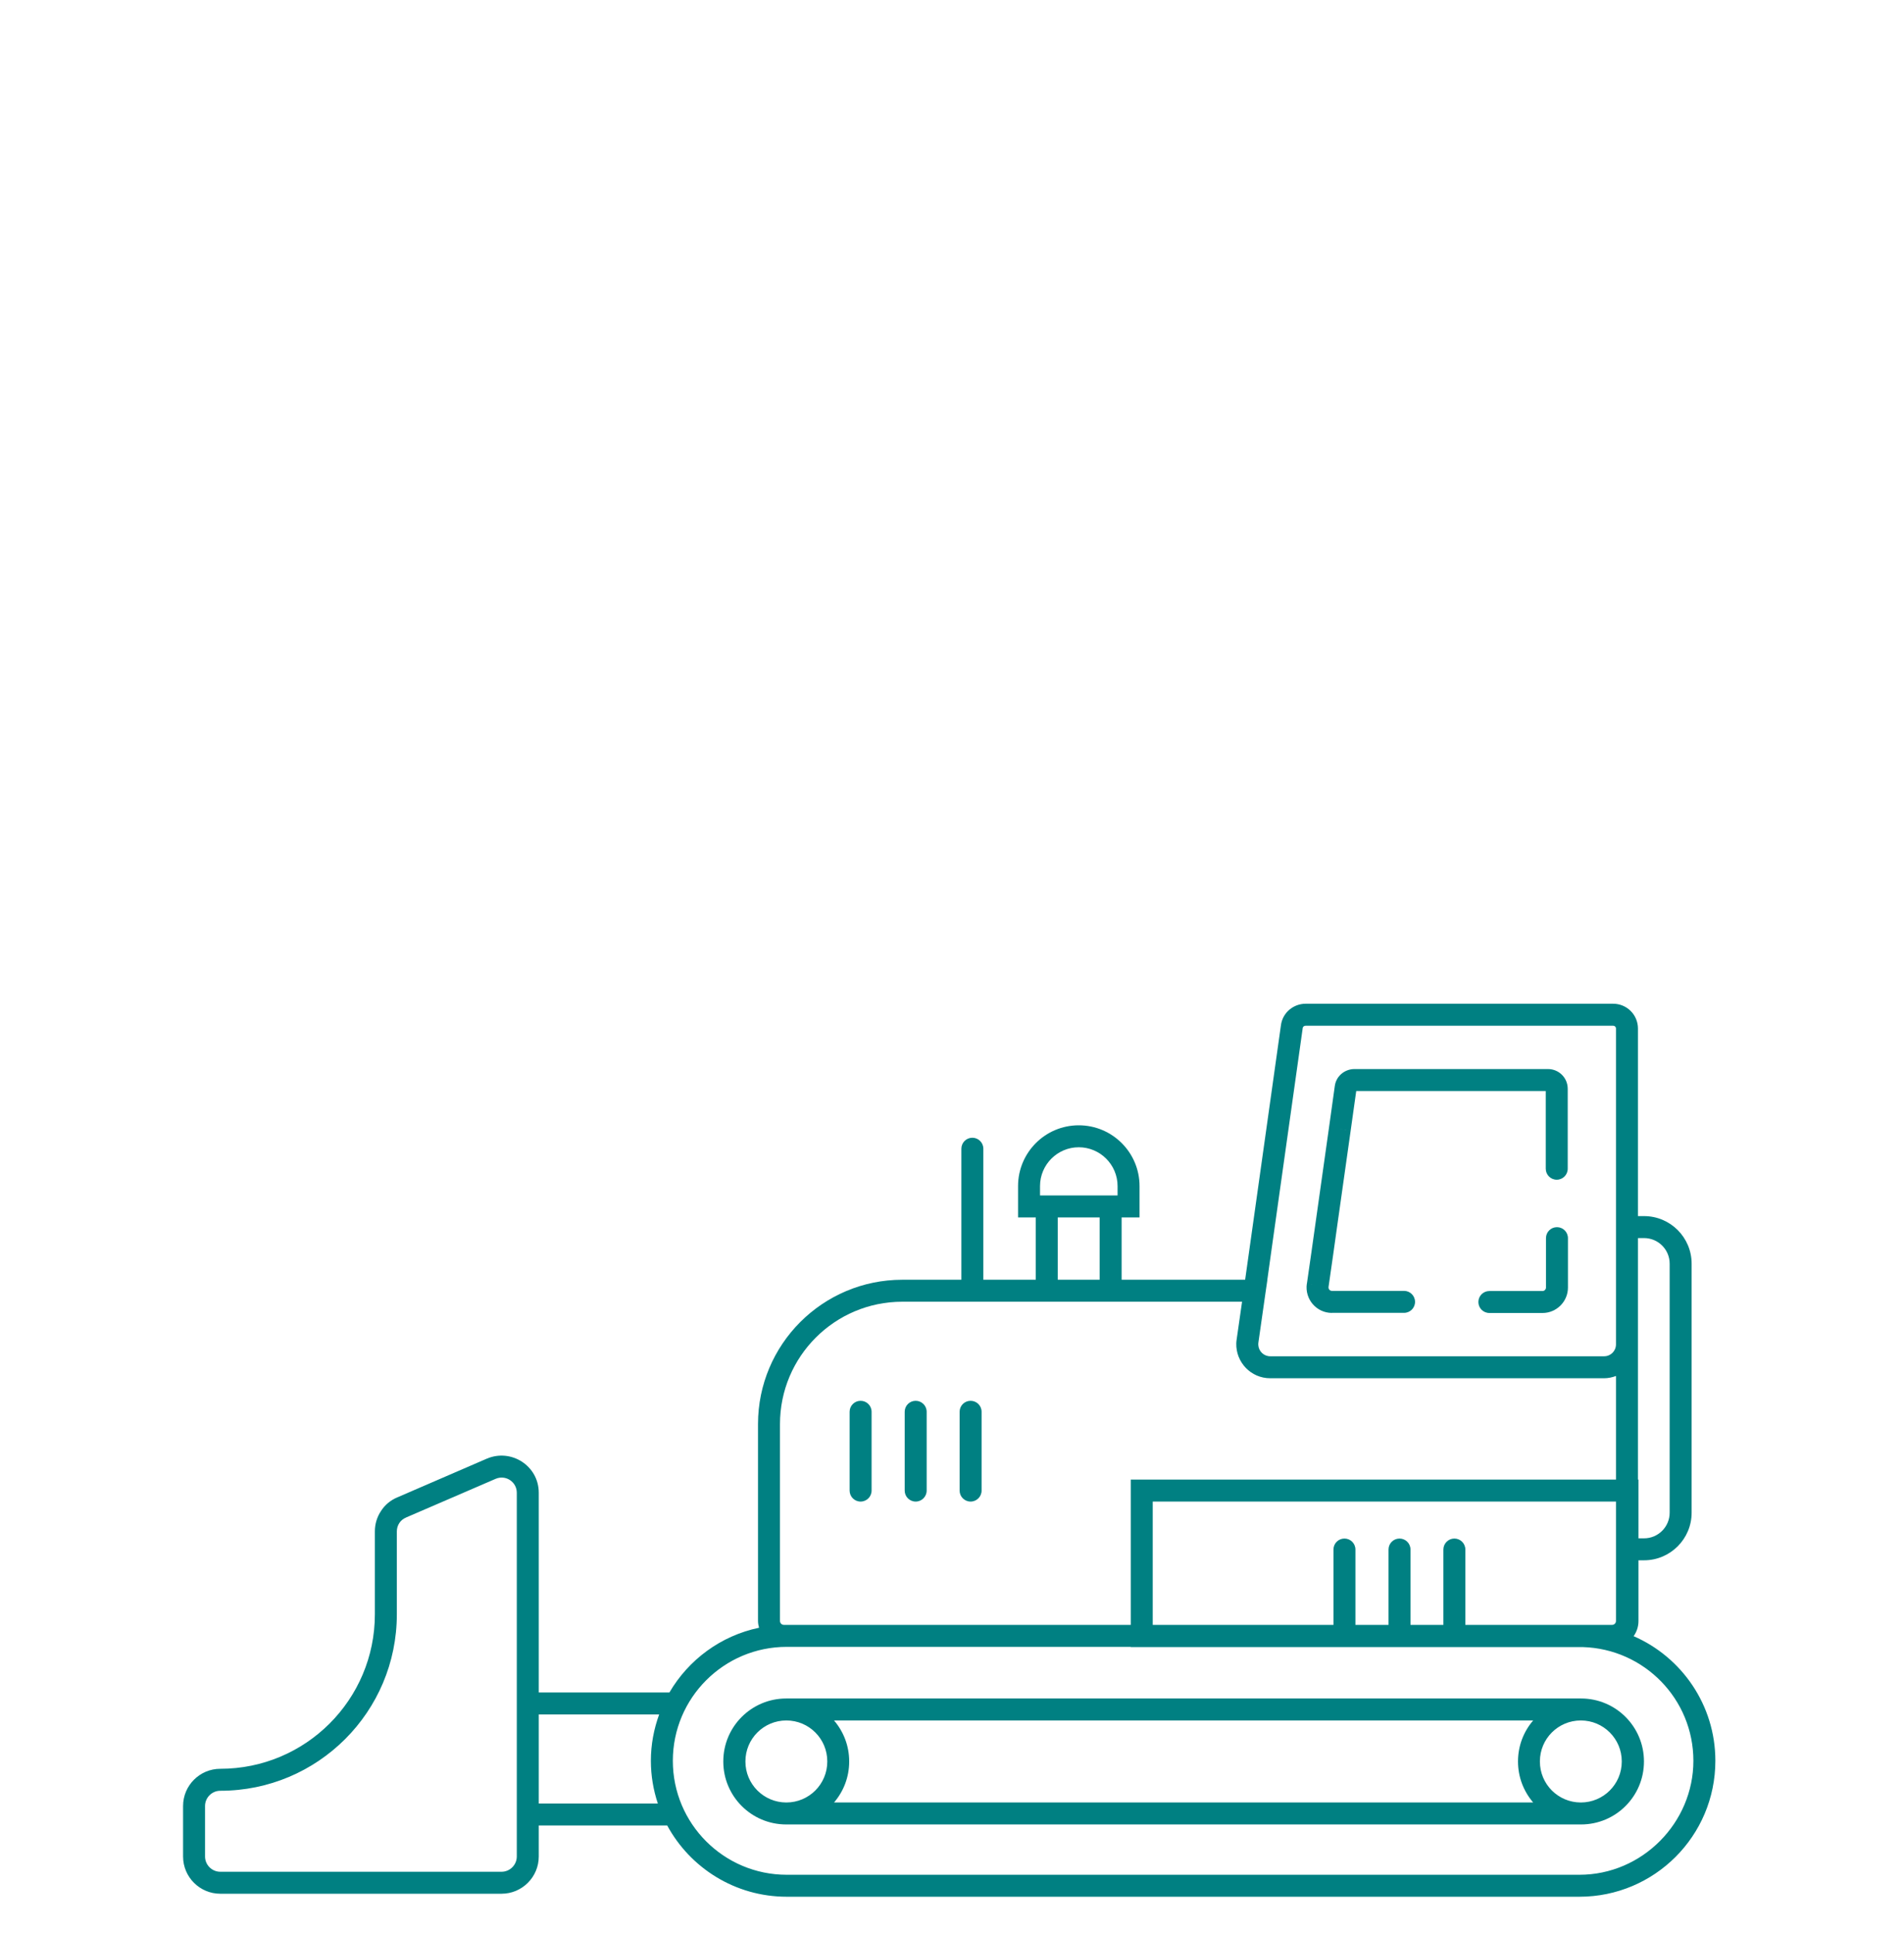 <svg width="260" height="264" viewBox="0 0 260 264" fill="none" xmlns="http://www.w3.org/2000/svg">
<path d="M223.08 223.42C223.49 222.84 223.74 222.13 223.74 221.36V213.06H224.5C228.09 213.06 231 210.14 231 206.56V172.56C231 168.97 228.09 166.06 224.5 166.06H223.67V140.45C223.67 138.57 222.16 137.06 220.27 137.06H178.3C176.63 137.06 175.15 138.27 174.92 139.98L170.03 174.75H153.16V166.24H155.61V161.96C155.61 157.38 151.89 153.66 147.31 153.66C142.73 153.66 139.02 157.38 139.02 161.96V166.24H141.44V174.75H134.28V156.86C134.28 156.03 133.61 155.36 132.78 155.36C131.95 155.36 131.28 156.03 131.28 156.86V174.75H123.22C112.32 174.75 103.51 183.59 103.51 194.46V221.34C103.51 221.67 103.57 221.97 103.65 222.27C98.43 223.36 94.02 226.64 91.41 231.11H73.57V203.83C73.57 200.16 69.81 197.76 66.48 199.18L54.25 204.47C53.31 204.86 52.54 205.52 52.02 206.34C51.48 207.15 51.19 208.11 51.19 209.11V220.43C51.19 232.09 41.74 241.53 30.08 241.53C27.28 241.53 25 243.81 25 246.61V253.51C25 256.31 27.28 258.59 30.08 258.59H68.49C71.29 258.59 73.57 256.31 73.57 253.51V249.27H91.11C94.25 255.06 100.38 259 107.43 259H215.68C225.93 259 234.24 250.69 234.24 240.44C234.24 232.82 229.64 226.28 223.08 223.42ZM223.67 169.06H224.5C226.43 169.06 228 170.62 228 172.56V206.56C228 208.49 226.43 210.06 224.5 210.06H223.74V202.04H223.67V169.06ZM70.57 253.51C70.57 254.65 69.63 255.59 68.49 255.59H30.08C28.94 255.59 28 254.65 28 253.51V246.61C28 245.47 28.94 244.53 30.08 244.53C43.4 244.53 54.19 233.75 54.19 220.43V209.11C54.19 208.29 54.67 207.54 55.43 207.23L55.44 207.22L67.67 201.94C69.05 201.34 70.57 202.35 70.57 203.83V253.51ZM89.83 246.27H73.57V234.11H90.01C89.29 236.09 88.88 238.21 88.88 240.44C88.88 242.48 89.22 244.43 89.83 246.27ZM173.06 174.75L173.66 170.45L177.89 140.4V140.38C177.91 140.22 178.06 140.06 178.3 140.06H220.27C220.5 140.06 220.67 140.22 220.67 140.45V183.57C220.67 184.48 219.95 185.2 219.05 185.2H173.45C172.59 185.2 171.89 184.53 171.83 183.69C171.82 183.57 171.82 183.45 171.84 183.33L172.82 176.46L173.07 174.75H173.06ZM142.02 161.96C142.02 159.04 144.39 156.66 147.31 156.66C150.23 156.66 152.61 159.04 152.61 161.96V163.24H142.02V161.96ZM150.16 166.24V174.75H144.44V166.24H150.16ZM106.51 194.46C106.51 185.24 113.98 177.75 123.22 177.75H169.61L168.87 182.91C168.84 183.09 168.83 183.26 168.82 183.43C168.75 186.01 170.81 188.2 173.45 188.2H219.05C219.62 188.2 220.16 188.08 220.67 187.89V202.04H154.41V221.88H107.05C106.75 221.88 106.51 221.64 106.51 221.34V194.46ZM198.6 210.09C197.78 210.09 197.1 210.76 197.1 211.59V221.88H192.61V211.59C192.61 210.76 191.94 210.09 191.11 210.09C190.28 210.09 189.61 210.76 189.61 211.59V221.88H185.09V211.59C185.09 210.76 184.42 210.09 183.59 210.09C182.76 210.09 182.09 210.76 182.09 211.59V221.88H157.41V205.04H220.67V221.34C220.67 221.64 220.43 221.88 220.13 221.88H200.1V211.59C200.1 210.76 199.43 210.09 198.6 210.09ZM215.68 256H107.43C98.84 256 91.88 249.03 91.88 240.44C91.88 231.85 98.84 224.88 107.43 224.88H154.41V224.91H216.15C224.53 225.16 231.24 232.01 231.24 240.44C231.24 248.87 224.28 256 215.68 256Z" fill="#008082"/>
<path d="M215.9 231.93H107.36C102.62 231.93 98.77 235.77 98.77 240.52V240.54C98.77 245.28 102.61 249.13 107.36 249.13H215.9C220.64 249.13 224.49 245.29 224.49 240.54V240.52C224.49 235.78 220.65 231.93 215.9 231.93ZM112.97 240.54C112.97 243.63 110.47 246.13 107.38 246.13C104.29 246.13 101.79 243.63 101.79 240.54V240.52C101.79 237.43 104.29 234.93 107.38 234.93C110.47 234.93 112.97 237.43 112.97 240.52V240.54ZM209.36 246.13H113.89C115.18 244.63 115.96 242.68 115.96 240.54V240.52C115.96 238.38 115.18 236.44 113.89 234.93H209.36C208.07 236.43 207.29 238.38 207.29 240.52V240.54C207.29 242.68 208.07 244.62 209.36 246.13ZM221.46 240.54C221.46 243.63 218.96 246.13 215.87 246.13C212.78 246.13 210.28 243.63 210.28 240.54V240.52C210.28 237.43 212.78 234.93 215.87 234.93C218.96 234.93 221.46 237.43 221.46 240.52V240.54Z" fill="#008082"/>
<path d="M212.61 167.57C211.78 167.57 211.11 168.24 211.11 169.07V175.82C211.11 176.07 210.89 176.29 210.64 176.29H203.38C202.55 176.29 201.88 176.96 201.88 177.79C201.88 178.62 202.55 179.29 203.38 179.29H210.64C212.55 179.29 214.11 177.73 214.11 175.82V169.07C214.11 168.24 213.44 167.57 212.61 167.57Z" fill="#008082"/>
<path d="M181.88 179.27H191.73C192.56 179.27 193.23 178.6 193.23 177.77C193.23 176.94 192.56 176.27 191.73 176.27H181.88C181.6 176.27 181.38 176.03 181.42 175.72L182.04 171.4L182.57 167.62L184.44 154.39L182.95 154.18H182.97L184.44 154.39L185.2 148.98H211.08V159.59C211.08 160.42 211.75 161.09 212.58 161.09C213.41 161.09 214.08 160.42 214.08 159.59V148.68C214.08 147.18 212.88 145.98 211.38 145.98H184.95C183.66 145.98 182.45 146.91 182.27 148.31L181.48 153.98L179.08 170.99L178.46 175.31L179.94 175.52L178.45 175.31C178.16 177.4 179.76 179.28 181.88 179.28V179.27Z" fill="#008082"/>
<path d="M125.04 205.04C125.87 205.04 126.54 204.37 126.54 203.54V192.78C126.54 191.95 125.87 191.28 125.04 191.28C124.21 191.28 123.54 191.95 123.54 192.78V203.54C123.54 204.37 124.21 205.04 125.04 205.04Z" fill="#008082"/>
<path d="M117.52 205.04C118.35 205.04 119.02 204.37 119.02 203.54V192.78C119.02 191.95 118.35 191.28 117.52 191.28C116.69 191.28 116.02 191.95 116.02 192.78V203.54C116.02 204.37 116.69 205.04 117.52 205.04Z" fill="#008082"/>
<path d="M132.54 205.04C133.37 205.04 134.04 204.37 134.04 203.54V192.78C134.04 191.95 133.37 191.28 132.54 191.28C131.71 191.28 131.04 191.95 131.04 192.78V203.54C131.04 204.37 131.71 205.04 132.54 205.04Z" fill="#008082"/>
</svg>
